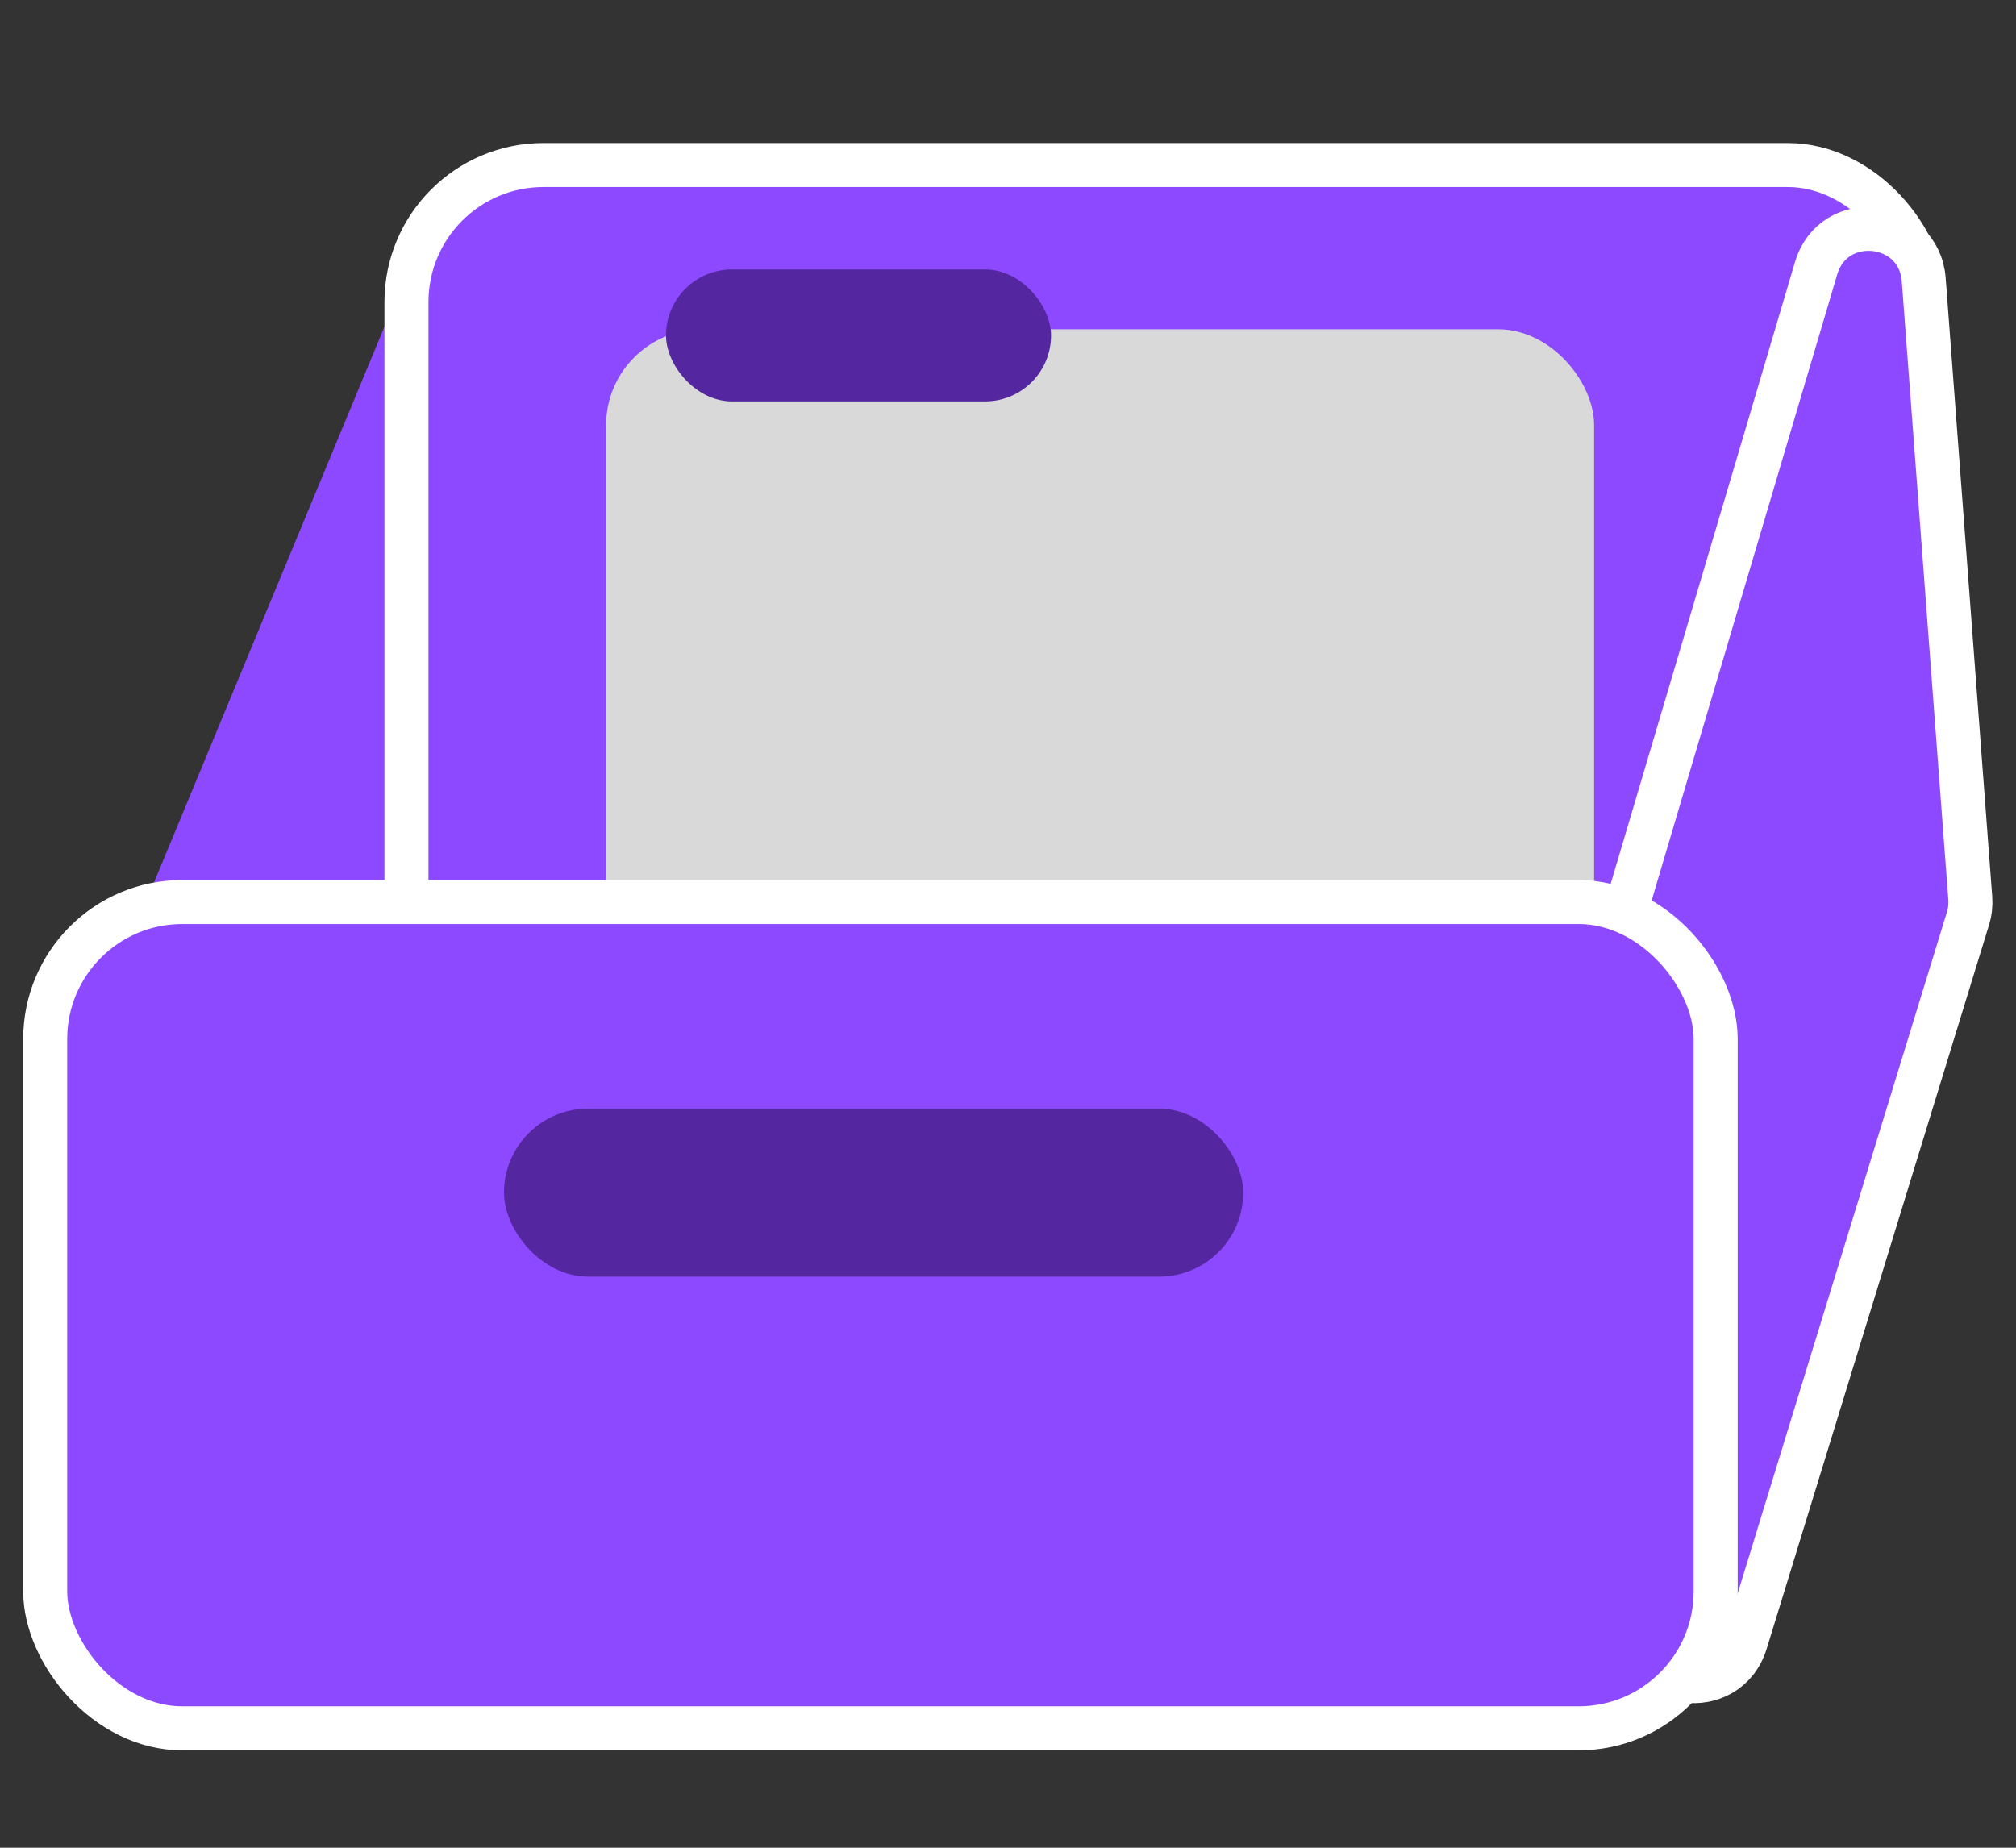<svg width="60" height="55" viewBox="0 0 60 55" fill="none" xmlns="http://www.w3.org/2000/svg">
<rect x="0" y="0" width="60" height="55" fill="#333333" stroke="none"/>
<path d="M3.256 29.861C3.256 29.603 3.307 29.347 3.406 29.108L12.317 7.612C13.109 5.701 15.936 6.155 16.091 8.217L17.234 23.404C17.26 23.746 17.195 24.089 17.048 24.399L6.994 45.435C6.091 47.323 3.256 46.68 3.256 44.588V29.861Z" fill="#8D49FF"/>
<rect x="12.097" y="4.912" width="45.187" height="26.523" rx="4.079" fill="#8D49FF" stroke="white" stroke-width="1.31"/>
<rect x="18.039" y="9.802" width="29.405" height="23.168" rx="2.854" fill="#D9D9D9"/>
<rect x="19.821" y="8.02" width="11.46" height="3.929" rx="1.965" fill="#5427A0"/>
<path d="M48.198 27.731C48.149 27.898 48.126 28.072 48.132 28.247L48.752 48.455C48.809 50.305 51.41 50.654 51.954 48.885L58.572 27.337C58.632 27.142 58.654 26.938 58.639 26.734L57.254 8.326C57.117 6.513 54.568 6.24 54.051 7.984L48.198 27.731Z" fill="#8D49FF" stroke="white" stroke-width="1.31"/>
<rect x="14.722" y="32.646" width="22.717" height="4.217" rx="1.712" fill="#5427A0"/>
<rect x="1.345" y="26.85" width="49.717" height="24.596" rx="4.079" fill="#8D49FF" stroke="white" stroke-width="1.31"/>
<rect x="15" y="33" width="22" height="5" rx="2.5" fill="#5427A0"/>
</svg>
